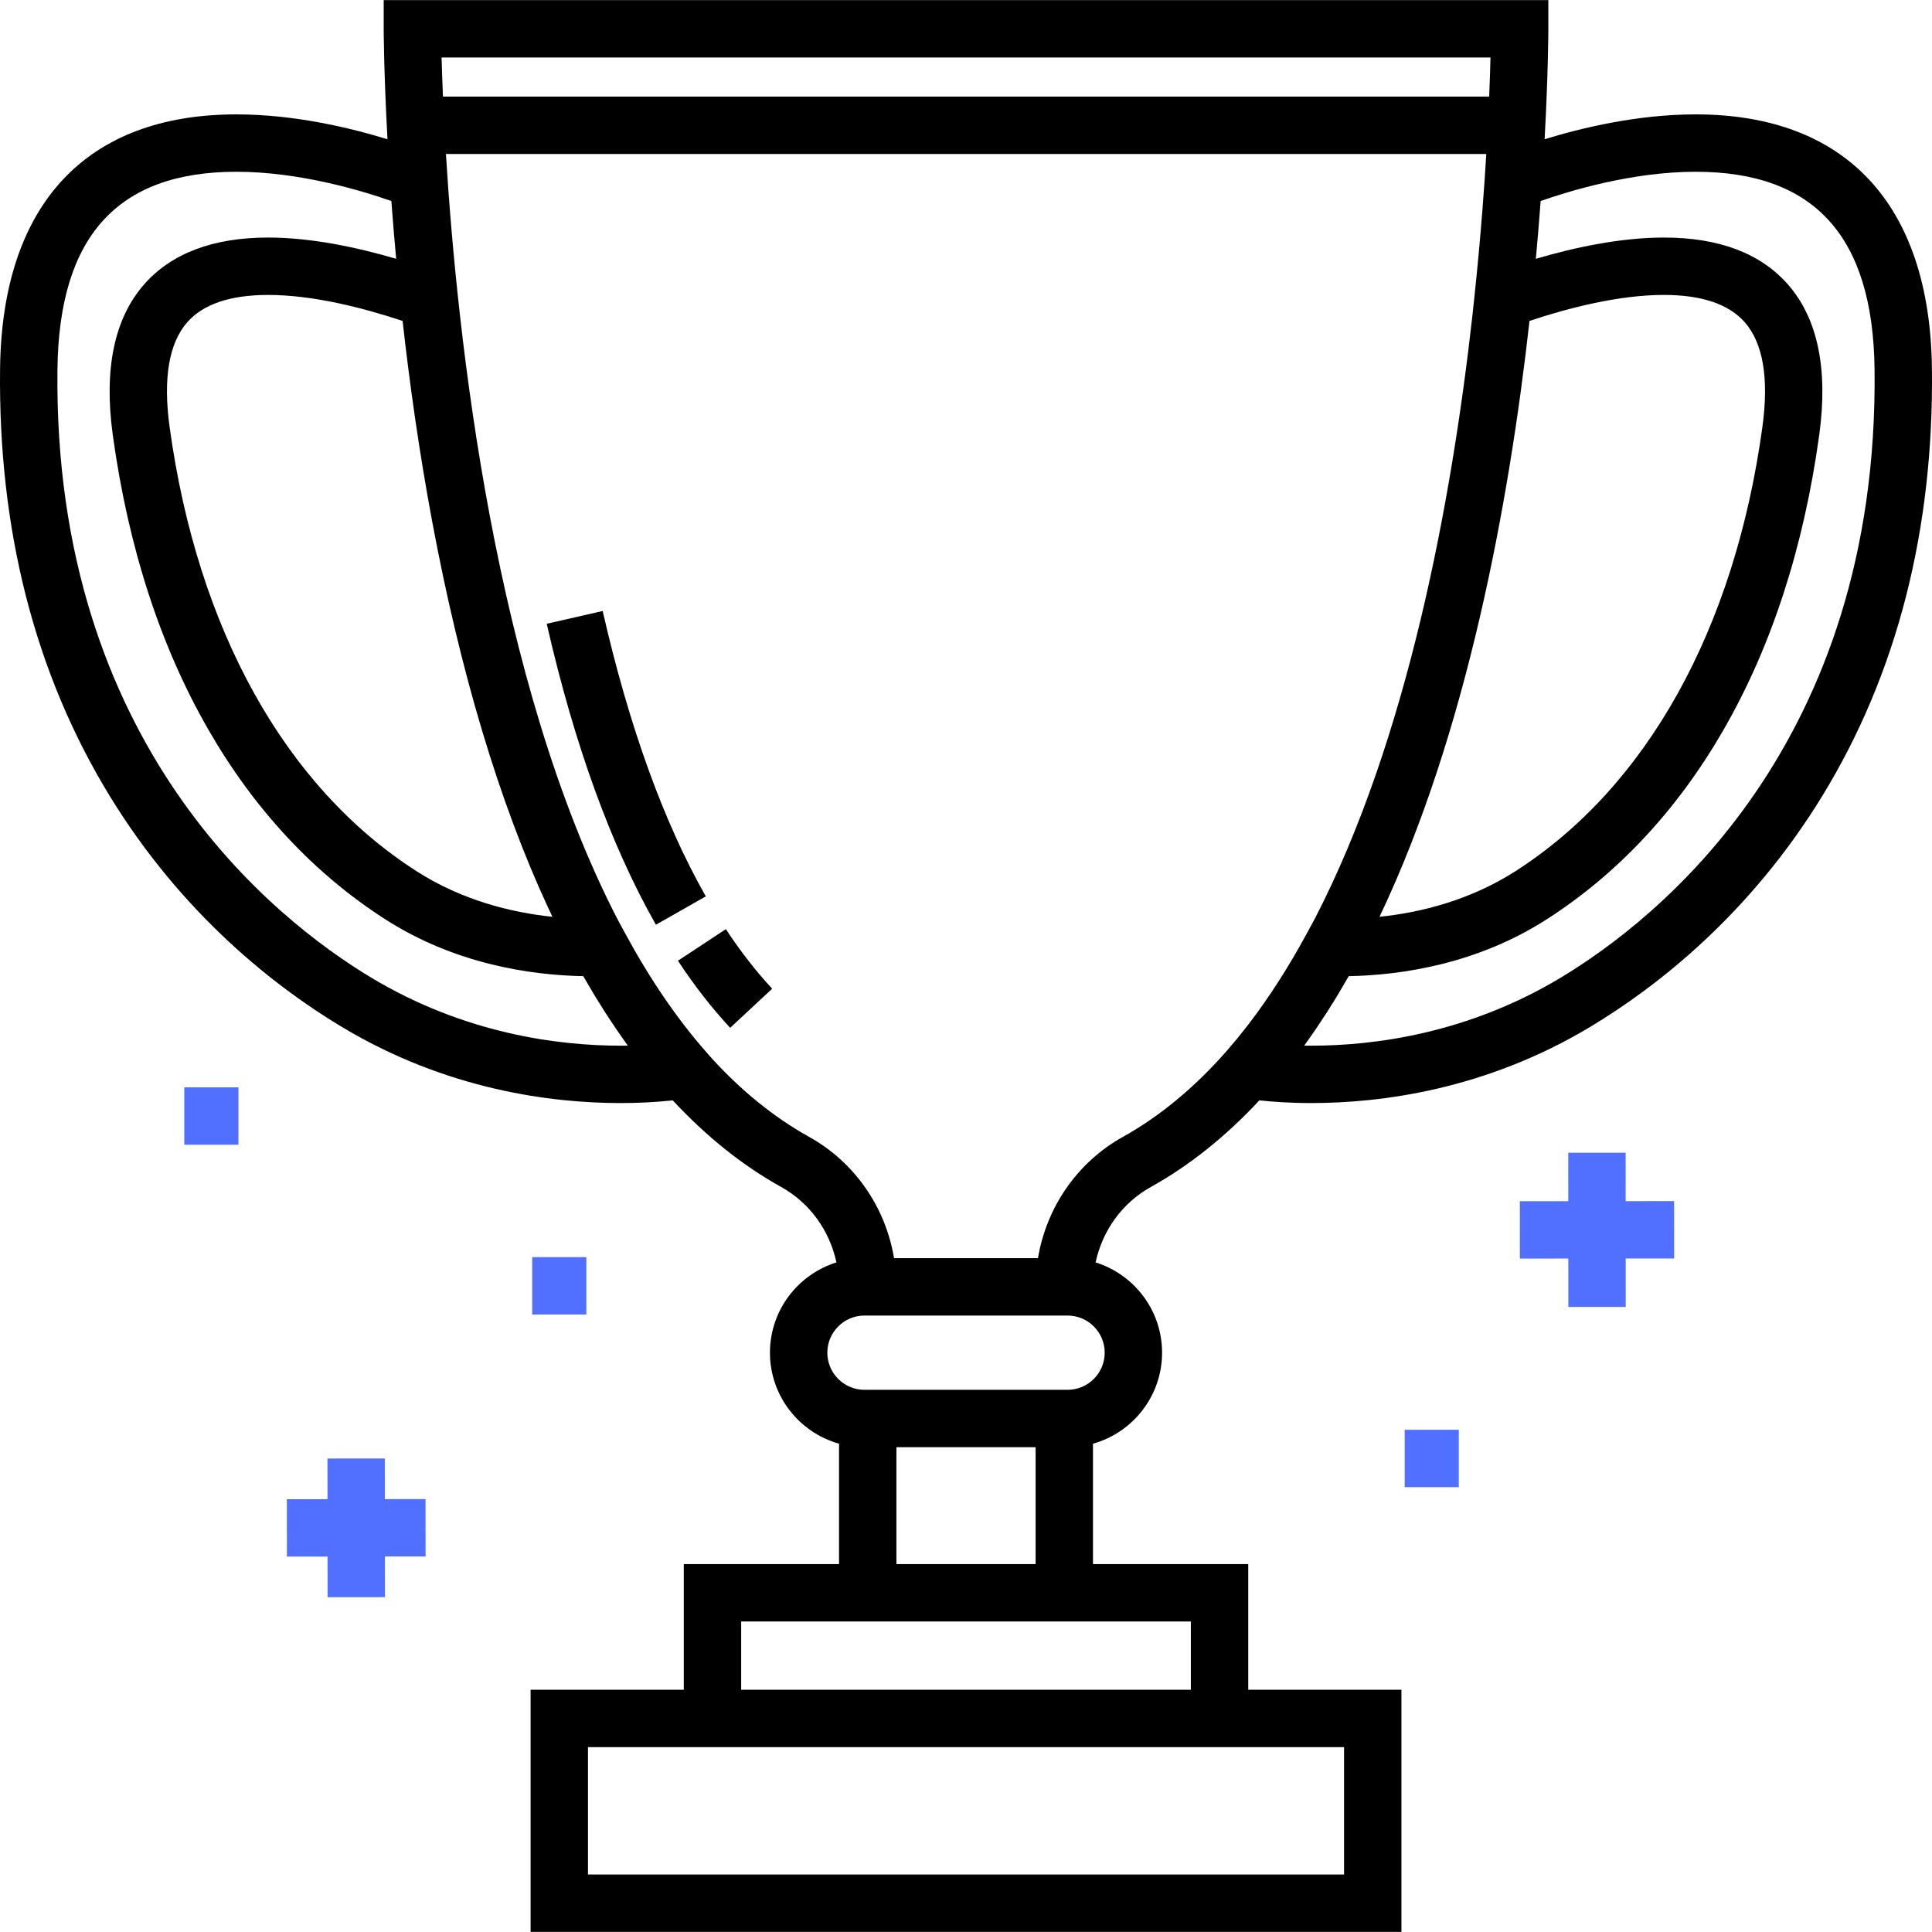 <svg width="512" height="512" xmlns="http://www.w3.org/2000/svg">

 <g>
  <title>background</title>
  <rect fill="none" id="canvas_background" height="402" width="582" y="-1" x="-1"/>
 </g>
 <g>
  <title>Layer 1</title>
  <path id="svg_3" d="m511.982,97.701c-0.51,-43.455 -22.748,-67.388 -62.619,-67.388c-15.432,0 -30.302,3.592 -40.023,6.589c0.968,-17.762 0.983,-28.726 0.983,-29.271l0.001,-7.604l-308.641,0l0,7.603c0,0.26 0.026,11.397 1.005,29.281c-9.72,-2.999 -24.604,-6.598 -40.051,-6.598c-39.87,0 -62.109,23.932 -62.619,67.388c-0.502,42.75 9.248,80.804 28.977,113.107c19.37,31.715 44.128,50.826 61.487,61.271c27.803,16.732 55.59,20.244 74.006,20.244c4.54,0 8.914,-0.214 13.005,-0.636c0.271,-0.028 0.522,-0.06 0.787,-0.089c8.904,9.589 18.503,17.27 28.76,22.978c7.561,4.207 12.82,11.544 14.622,19.977c-10.195,3.173 -17.618,12.698 -17.618,23.923c0,11.477 7.763,21.17 18.31,24.12l0,31.91l-41.142,0l0,33.301l-40.6,0l0,64.167l230.781,0l0,-64.167l-40.6,0l0,-33.301l-41.142,0l0,-31.91c10.548,-2.951 18.311,-12.643 18.311,-24.12c0,-11.226 -7.423,-20.75 -17.618,-23.923c1.802,-8.433 7.06,-15.769 14.622,-19.977c10.232,-5.693 19.897,-13.416 28.779,-22.974c3.147,0.349 7.866,0.72 13.766,0.72c0.002,0 0.001,0 0.004,0c18.414,0 46.2,-3.514 74.001,-20.244c17.358,-10.446 42.117,-29.556 61.487,-61.271c19.732,-32.302 29.481,-70.357 28.979,-113.106zm-116.99,-82.468c-0.068,2.781 -0.176,6.277 -0.342,10.369l-277.263,0c-0.172,-4.091 -0.287,-7.592 -0.361,-10.369l277.966,0zm10.342,69.813c10.302,-3.429 23.654,-6.887 35.615,-6.887c10.029,0 17.25,2.45 21.463,7.282c4.842,5.554 6.403,14.884 4.637,27.734c-7.353,53.526 -30.562,95.308 -65.354,117.647c-12.119,7.782 -25.171,10.997 -36.109,12.139c23.137,-48.631 34.335,-109.647 39.748,-157.915zm-290.839,52.963c7.479,40.115 17.805,74.563 30.693,102.386c0.399,0.864 0.805,1.715 1.209,2.566c-10.934,-1.145 -23.978,-4.359 -36.092,-12.137c-34.791,-22.34 -58.001,-64.121 -65.354,-117.647c-1.765,-12.851 -0.205,-22.182 4.638,-27.734c4.213,-4.832 11.435,-7.281 21.463,-7.281c11.971,0 25.335,3.463 35.641,6.894c1.841,16.462 4.358,34.481 7.802,52.953zm49.993,139.108c-16.488,0 -41.353,-3.135 -66.164,-18.066c-25.375,-15.27 -84.27,-61.544 -83.1,-161.171c0.414,-35.233 15.923,-52.36 47.413,-52.36c16.841,0 33.474,5.077 41.077,7.755c0.379,5.101 0.804,10.217 1.274,15.312c-10.335,-3.036 -22.512,-5.634 -33.936,-5.634c-14.618,0 -25.695,4.203 -32.925,12.493c-7.859,9.013 -10.632,22.403 -8.242,39.798c4.094,29.801 12.65,56.141 25.431,78.287c12.201,21.142 27.938,37.994 46.772,50.086c18.396,11.813 38.293,14.792 52.486,15.077c0.048,0.084 0.097,0.164 0.145,0.247c0.778,1.363 1.564,2.703 2.358,4.026c0.247,0.413 0.496,0.823 0.745,1.232c0.757,1.244 1.52,2.476 2.291,3.683c0.29,0.454 0.584,0.897 0.876,1.347c0.525,0.807 1.053,1.607 1.585,2.398c0.514,0.765 1.03,1.522 1.549,2.271c0.509,0.733 1.019,1.462 1.533,2.181c0.241,0.338 0.478,0.689 0.719,1.023c-0.612,0.01 -1.241,0.015 -1.887,0.015zm191.7,185.898l0,33.753l-200.368,0l0,-33.753l25.393,0l149.581,0l25.394,0zm-66.535,-33.301l25.934,0l0,18.094l-119.167,0l0,-18.094l25.935,0l67.298,0zm-52.092,-15.207l0,-30.982l36.885,0l0,30.982l-36.885,0zm55.196,-56.031c0,5.427 -4.416,9.842 -9.842,9.842l-53.822,0c-5.427,0 -9.842,-4.415 -9.842,-9.842s4.415,-9.842 9.842,-9.842l53.822,0c5.427,0 9.842,4.415 9.842,9.842zm38.034,-86.924c-0.084,0.109 -0.168,0.218 -0.252,0.327c-0.748,0.968 -1.502,1.912 -2.26,2.843c-0.186,0.227 -0.369,0.458 -0.556,0.684c-0.833,1.012 -1.673,2.002 -2.517,2.968c-0.041,0.046 -0.079,0.094 -0.12,0.14c-8.479,9.673 -17.735,17.334 -27.512,22.774c-12.051,6.704 -20.245,18.611 -22.499,32.139l-38.142,0c-2.255,-13.529 -10.449,-25.435 -22.5,-32.139c-9.436,-5.249 -17.958,-12.266 -25.657,-20.651l-1.86,-2.122c-7.56,-8.622 -14.686,-19.068 -21.179,-31.045l-1.989,-3.671c-32.697,-63.177 -42.587,-154.488 -45.569,-202.991l275.705,0c-0.127,2.11 -0.266,4.289 -0.42,6.552c-0.007,0.105 -0.015,0.213 -0.022,0.318c-0.168,2.452 -0.348,4.911 -0.539,7.372c-0.005,0.072 -0.011,0.144 -0.016,0.217c-0.608,7.8 -1.328,15.629 -2.149,23.365l-0.497,4.678c-5.525,49.528 -17.194,112.625 -41.801,160.153l-2.173,4.006c-4.835,8.916 -10.021,16.982 -15.476,24.083zm82.886,-12.501c-24.813,14.932 -49.673,18.066 -66.16,18.066c-0.001,0 -0.003,0 -0.004,0c-0.647,0 -1.276,-0.005 -1.889,-0.015c0.01,-0.014 0.02,-0.029 0.03,-0.043c0.987,-1.362 1.959,-2.744 2.916,-4.145c0.117,-0.171 0.232,-0.346 0.349,-0.517c0.809,-1.192 1.606,-2.4 2.394,-3.62c0.203,-0.313 0.406,-0.627 0.607,-0.942c0.872,-1.369 1.735,-2.747 2.581,-4.149c0.133,-0.219 0.262,-0.444 0.394,-0.665c0.693,-1.158 1.378,-2.327 2.054,-3.507c0.158,-0.276 0.321,-0.54 0.48,-0.818c14.193,-0.285 34.09,-3.264 52.486,-15.077c18.834,-12.094 34.571,-28.946 46.772,-50.086c12.78,-22.146 21.336,-48.486 25.431,-78.287c2.388,-17.396 -0.384,-30.786 -8.242,-39.798c-7.229,-8.291 -18.307,-12.494 -32.925,-12.494c-11.423,0 -23.602,2.596 -33.936,5.633c0.479,-5.195 0.89,-10.178 1.242,-14.914c0.01,-0.132 0.021,-0.265 0.031,-0.396c7.605,-2.679 24.237,-7.755 41.077,-7.755c31.49,0 46.999,17.127 47.414,52.358c1.166,99.627 -57.727,145.9 -83.102,161.171z"/>
  <path id="svg_6" d="m192.356,246.237l-12.7,8.367c4.336,6.583 8.996,12.564 13.851,17.776l11.128,-10.366c-4.277,-4.591 -8.408,-9.9 -12.279,-15.777z"/>
  <path id="svg_9" d="m159.716,161.922l-14.826,3.382c7.292,31.965 17.027,58.799 28.933,79.756l13.222,-7.512c-11.172,-19.665 -20.367,-45.109 -27.329,-75.626z"/>
  <polygon fill="#5270ff" id="svg_12" points="443.666,333.509 443.655,318.302 430.818,318.31 430.809,305.473 415.602,305.483 415.611,318.321     402.774,318.33 402.784,333.537 415.621,333.528 415.63,346.364 430.837,346.354 430.828,333.517   "/>
  <polygon fill="#5270ff" id="svg_15" points="112.785,412.475 112.769,397.268 101.997,397.279 101.986,386.506 86.779,386.522 86.79,397.294 76.016,397.305     76.033,412.512 86.805,412.501 86.816,423.275 102.023,423.259 102.012,412.486   "/>
  <rect fill="#5270ff" id="svg_18" height="15.207" width="14.345" y="288.161" x="48.845"/>
  <rect fill="#5270ff" id="svg_21" height="15.207" width="14.345" y="333.153" x="141.039"/>
  <rect fill="#5270ff" id="svg_24" height="15.207" width="14.345" y="378.905" x="372.254"/>
 </g>
</svg>
